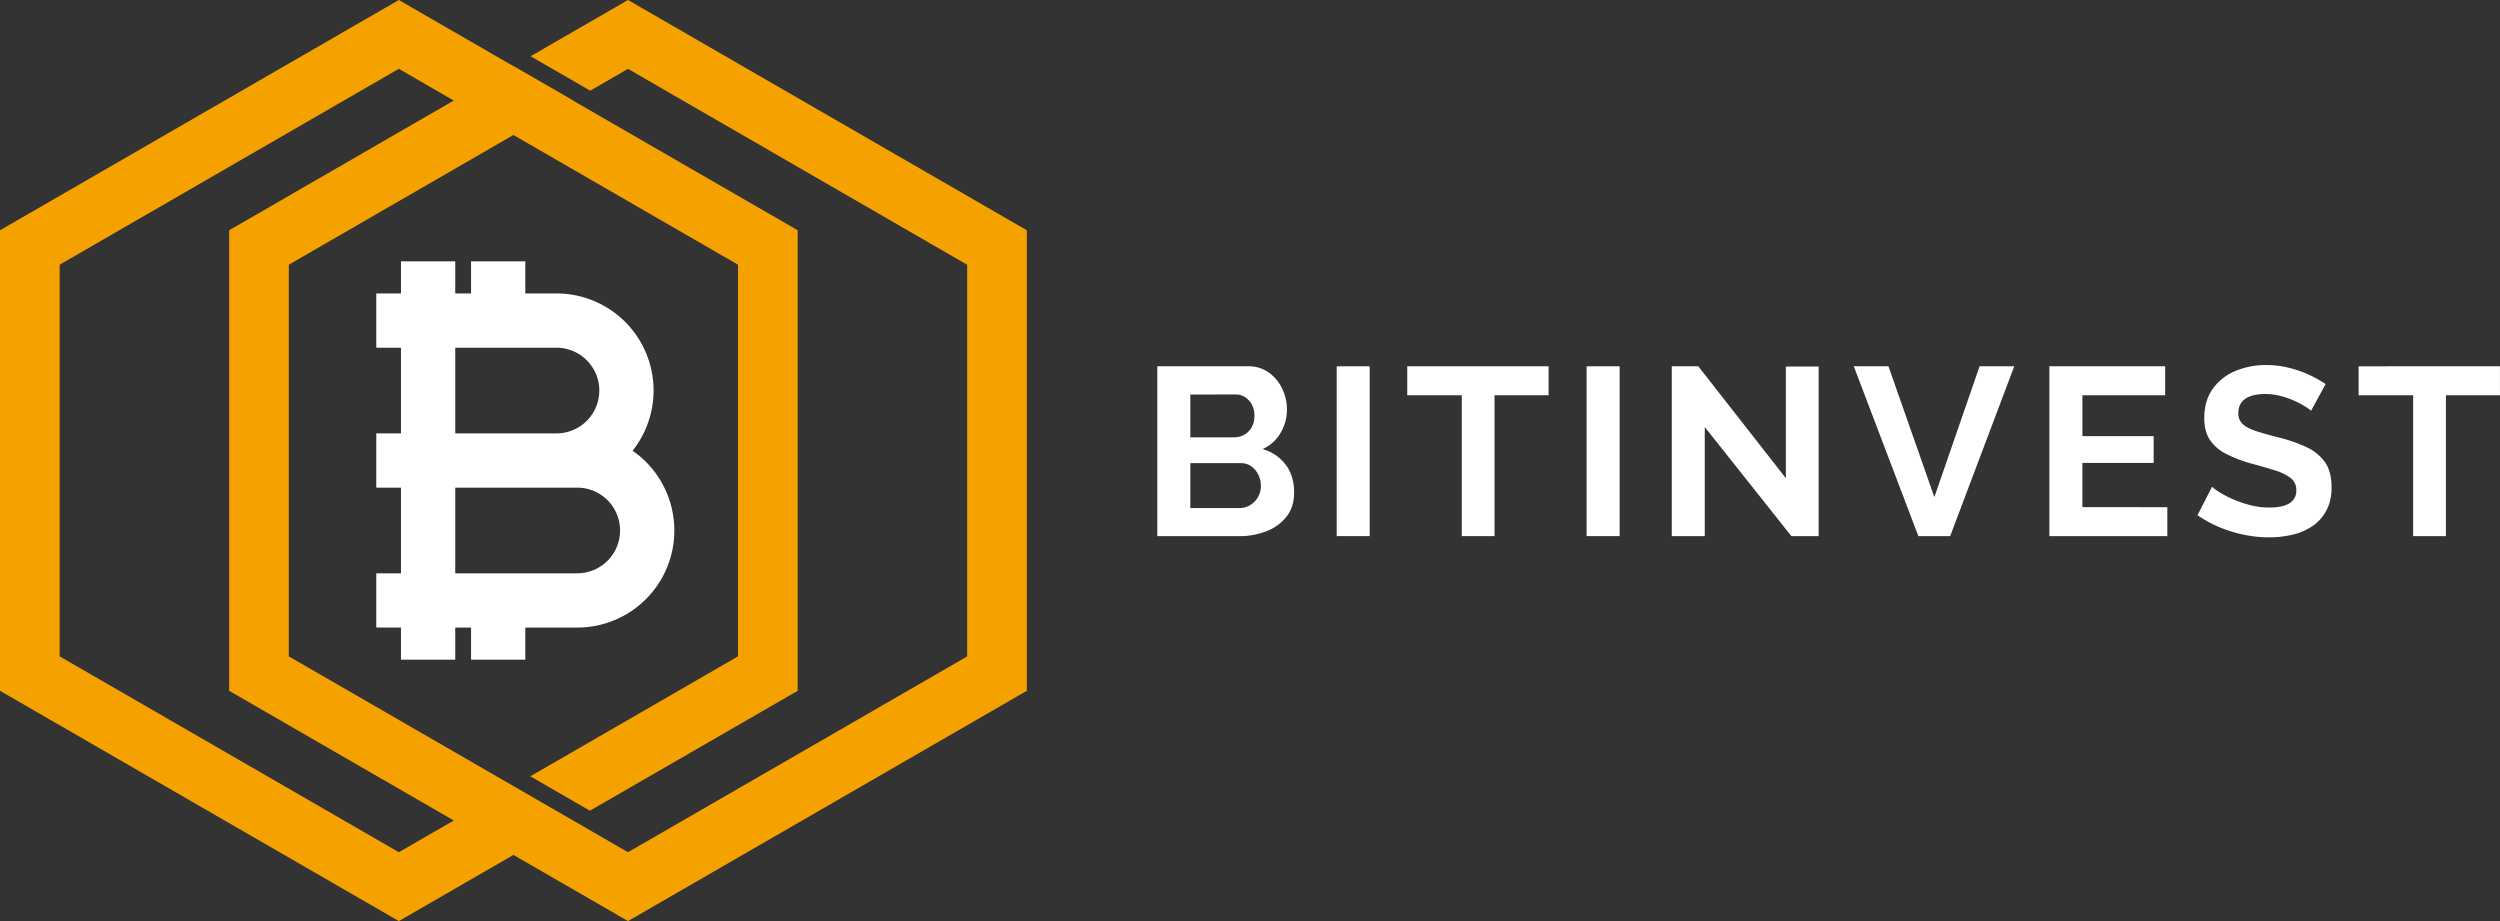 <svg xmlns="http://www.w3.org/2000/svg" viewBox="0 0 1978.03 728.76"><rect x="0" y="0" width="1978.03" height="728.76" fill="#333333" stroke="none"/><defs><style>.cls-1{fill:#fff;}.cls-2{fill:#f5a201;}</style></defs><g id="Capa_2" data-name="Capa 2"><g id="Capa_1-2" data-name="Capa 1"><path class="cls-1" d="M1023.92,389.74q0,11.16-5.86,18.83a36.49,36.49,0,0,1-15.8,11.63,57.85,57.85,0,0,1-21.67,4H915.68V289.82h71.91a27.08,27.08,0,0,1,16.37,5,33,33,0,0,1,10.6,12.86,38.1,38.1,0,0,1,3.69,16.37,36.22,36.22,0,0,1-4.92,18.26,31,31,0,0,1-14.38,13,34.35,34.35,0,0,1,18.26,12.3Q1023.92,376.49,1023.92,389.74ZM941.8,312.15V346h34.82a15.52,15.52,0,0,0,13.72-7.94,17.67,17.67,0,0,0,2.17-8.9,18.69,18.69,0,0,0-2-9,15.87,15.87,0,0,0-5.29-5.86,13.35,13.35,0,0,0-7.48-2.18Zm55.82,72.48a19.82,19.82,0,0,0-2.08-9.18,17.7,17.7,0,0,0-5.58-6.53,13.67,13.67,0,0,0-8.05-2.46H941.8V402h38.79a16.21,16.21,0,0,0,8.61-2.37,17.5,17.5,0,0,0,8.42-15Z"/><path class="cls-1" d="M1057.61,424.18V289.82h26.11V424.18Z"/><path class="cls-1" d="M1225.27,312.72H1182.5V424.18h-25.92V312.72h-43.15v-22.9h111.84Z"/><path class="cls-1" d="M1255.35,424.18V289.82h26.12V424.18Z"/><path class="cls-1" d="M1348.83,337.89v86.29h-26.11V289.82h21L1413,378.38V290h25.93V424.18h-21.57Z"/><path class="cls-1" d="M1494.16,289.82l36.33,103.51,35.77-103.51h27.44L1543,424.18h-25.16l-51.1-134.36Z"/><path class="cls-1" d="M1714.81,401.28v22.9h-93.3V289.82h91.59v22.9h-65.47v32.36H1704v21.19h-56.39v35Z"/><path class="cls-1" d="M1828.54,325a29.91,29.91,0,0,0-4.83-3.5,74,74,0,0,0-8.52-4.45,67.15,67.15,0,0,0-10.88-3.78,47.46,47.46,0,0,0-11.92-1.52q-10.59,0-16,3.86t-5.39,11.2a11.3,11.3,0,0,0,3.41,8.67q3.4,3.19,10.21,5.46t17,4.89a119.85,119.85,0,0,1,23,7.82,37.13,37.13,0,0,1,14.95,12.05q5.19,7.44,5.2,19.86,0,10.55-4,18.08A34.3,34.3,0,0,1,1830,416a46.76,46.76,0,0,1-15.9,7,81.15,81.15,0,0,1-19,2.16A98.32,98.32,0,0,1,1775,423a102.46,102.46,0,0,1-19.2-6,94.67,94.67,0,0,1-17.13-9.37l11.54-22.52a36.56,36.56,0,0,0,6.06,4.45,81,81,0,0,0,10.6,5.49,88,88,0,0,0,13.62,4.64,60,60,0,0,0,15,1.89q10.78,0,16.08-3.46a11.4,11.4,0,0,0,5.3-10.2,11.68,11.68,0,0,0-4.25-9.52,37.62,37.62,0,0,0-12-6q-7.77-2.54-18.36-5.37a104.36,104.36,0,0,1-21.29-8.1,33.13,33.13,0,0,1-12.67-11.21q-4.26-6.69-4.26-16.87,0-13.75,6.62-23.08a41.37,41.37,0,0,1,17.79-14.14,62.14,62.14,0,0,1,24.79-4.8A74.14,74.14,0,0,1,1811,291a88.33,88.33,0,0,1,15.8,5.48,95.17,95.17,0,0,1,13.25,7.38Z"/><path class="cls-1" d="M1978,312.72h-42.77V424.18h-25.92V312.72h-43.15v-22.9H1978Z"/><path class="cls-1" d="M500.51,356.63a76.76,76.76,0,0,0-60.22-124.44H415.63v-25.4H372.7v25.4H360.2v-25.4H317.26v25.4H297.72v42.93h19.54V342.9H297.72v42.93h19.54v67.78H297.72v42.93h19.54v25.4H360.2v-25.4h12.5v25.4h42.93v-25.4h41.09a76.8,76.8,0,0,0,43.79-139.91ZM440.29,342.9H360.2V275.12h80.09a33.89,33.89,0,0,1,0,67.78ZM360.2,385.83h96.52a33.89,33.89,0,0,1,0,67.78H360.2Z"/><path class="cls-2" d="M496.88,0,419.81,44.5,467,71.74l29.87-17.26,268.36,155v309.9L496.88,674.28,228.51,519.33V209.43l177.7-102.61L583.93,209.43v309.9L419.6,614.2l47.14,27.24,164.39-94.87V182.19L453.39,79.57l.13-.07-47.2-27.24-.12.07L315.56,0,0,182.19V546.57L315.56,728.76l90.68-52.33,90.64,52.33L812.44,546.57V182.19ZM315.56,674.28,47.2,519.33V209.43l268.36-155L359,79.57,181.31,182.19V546.57L359.05,649.19Z"/></g></g></svg>